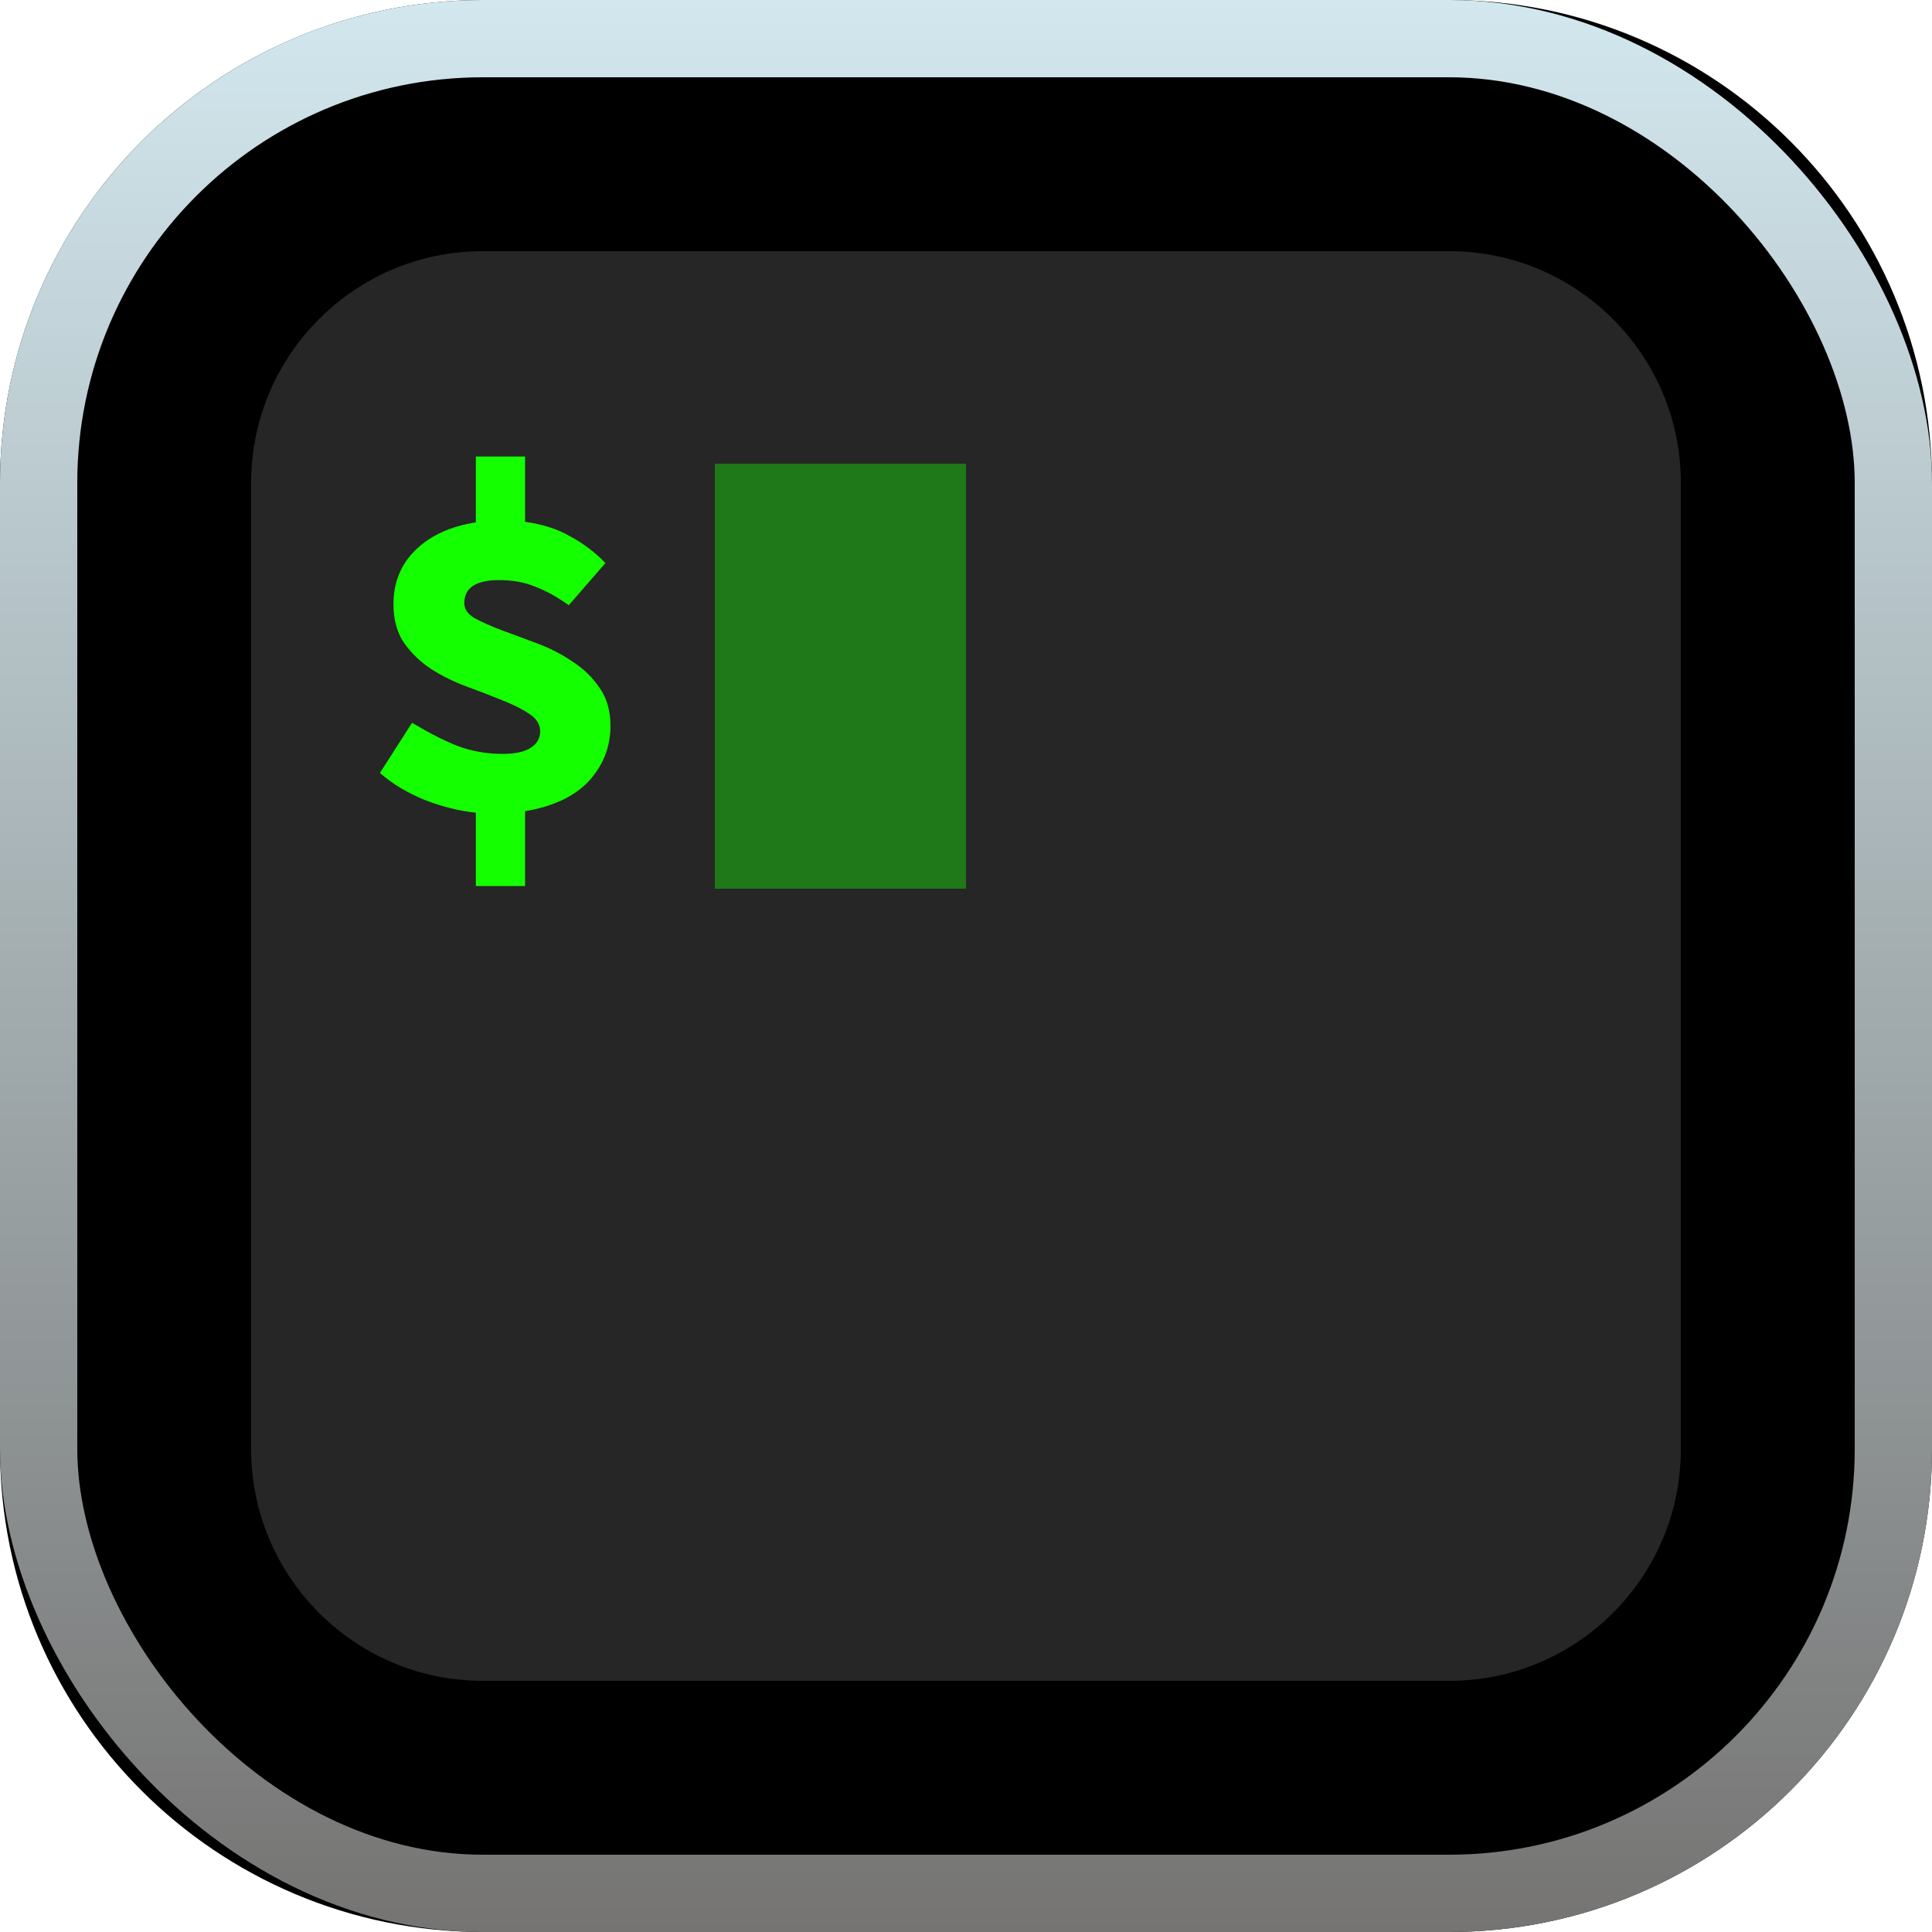 <svg width="100" height="100" viewBox="0 0 100 100" fill="none" xmlns="http://www.w3.org/2000/svg">
<path d="M25 6.5H75C85.217 6.5 93.5 14.783 93.5 25V75C93.5 85.217 85.217 93.5 75 93.5H25C14.783 93.5 6.5 85.217 6.5 75V25C6.5 14.783 14.783 6.5 25 6.5Z" fill="#262626" stroke="black" stroke-width="13"/>
<path d="M29.44 31.326C28.833 30.893 28.253 30.572 27.698 30.364C27.161 30.139 26.537 30.026 25.826 30.026C24.63 30.026 24.032 30.425 24.032 31.222C24.032 31.534 24.214 31.794 24.578 32.002C24.959 32.21 25.427 32.418 25.982 32.626C26.554 32.834 27.161 33.059 27.802 33.302C28.461 33.545 29.067 33.857 29.622 34.238C30.194 34.602 30.662 35.053 31.026 35.59C31.407 36.127 31.598 36.786 31.598 37.566C31.598 38.658 31.225 39.611 30.48 40.426C29.735 41.223 28.634 41.743 27.178 41.986V45.86H24.63V42.064C23.781 41.977 22.905 41.761 22.004 41.414C21.103 41.05 20.323 40.582 19.664 40.01L21.328 37.41C22.16 37.913 22.94 38.311 23.668 38.606C24.413 38.883 25.202 39.022 26.034 39.022C26.658 39.022 27.135 38.918 27.464 38.71C27.793 38.502 27.958 38.216 27.958 37.852C27.958 37.488 27.767 37.185 27.386 36.942C27.022 36.699 26.554 36.465 25.982 36.24C25.427 36.015 24.821 35.781 24.162 35.538C23.503 35.295 22.888 34.992 22.316 34.628C21.761 34.264 21.293 33.813 20.912 33.276C20.548 32.739 20.366 32.071 20.366 31.274C20.366 30.147 20.747 29.211 21.51 28.466C22.273 27.721 23.313 27.244 24.63 27.036V23.63H27.178V27.01C28.079 27.131 28.859 27.383 29.518 27.764C30.194 28.128 30.801 28.587 31.338 29.142L29.44 31.326Z" fill="#14FF00"/>
<rect x="37" y="24" width="13" height="22" fill="#14FF00" fill-opacity="0.38"/>
<rect x="2" y="2" width="96" height="96" rx="23" stroke="url(#paint0_linear)" stroke-width="4"/>
<defs>
<linearGradient id="paint0_linear" x1="50" y1="0" x2="50" y2="100" gradientUnits="userSpaceOnUse">
<stop stop-color="#D2E7EE"/>
<stop offset="1" stop-color="#757473"/>
</linearGradient>
</defs>
</svg>
